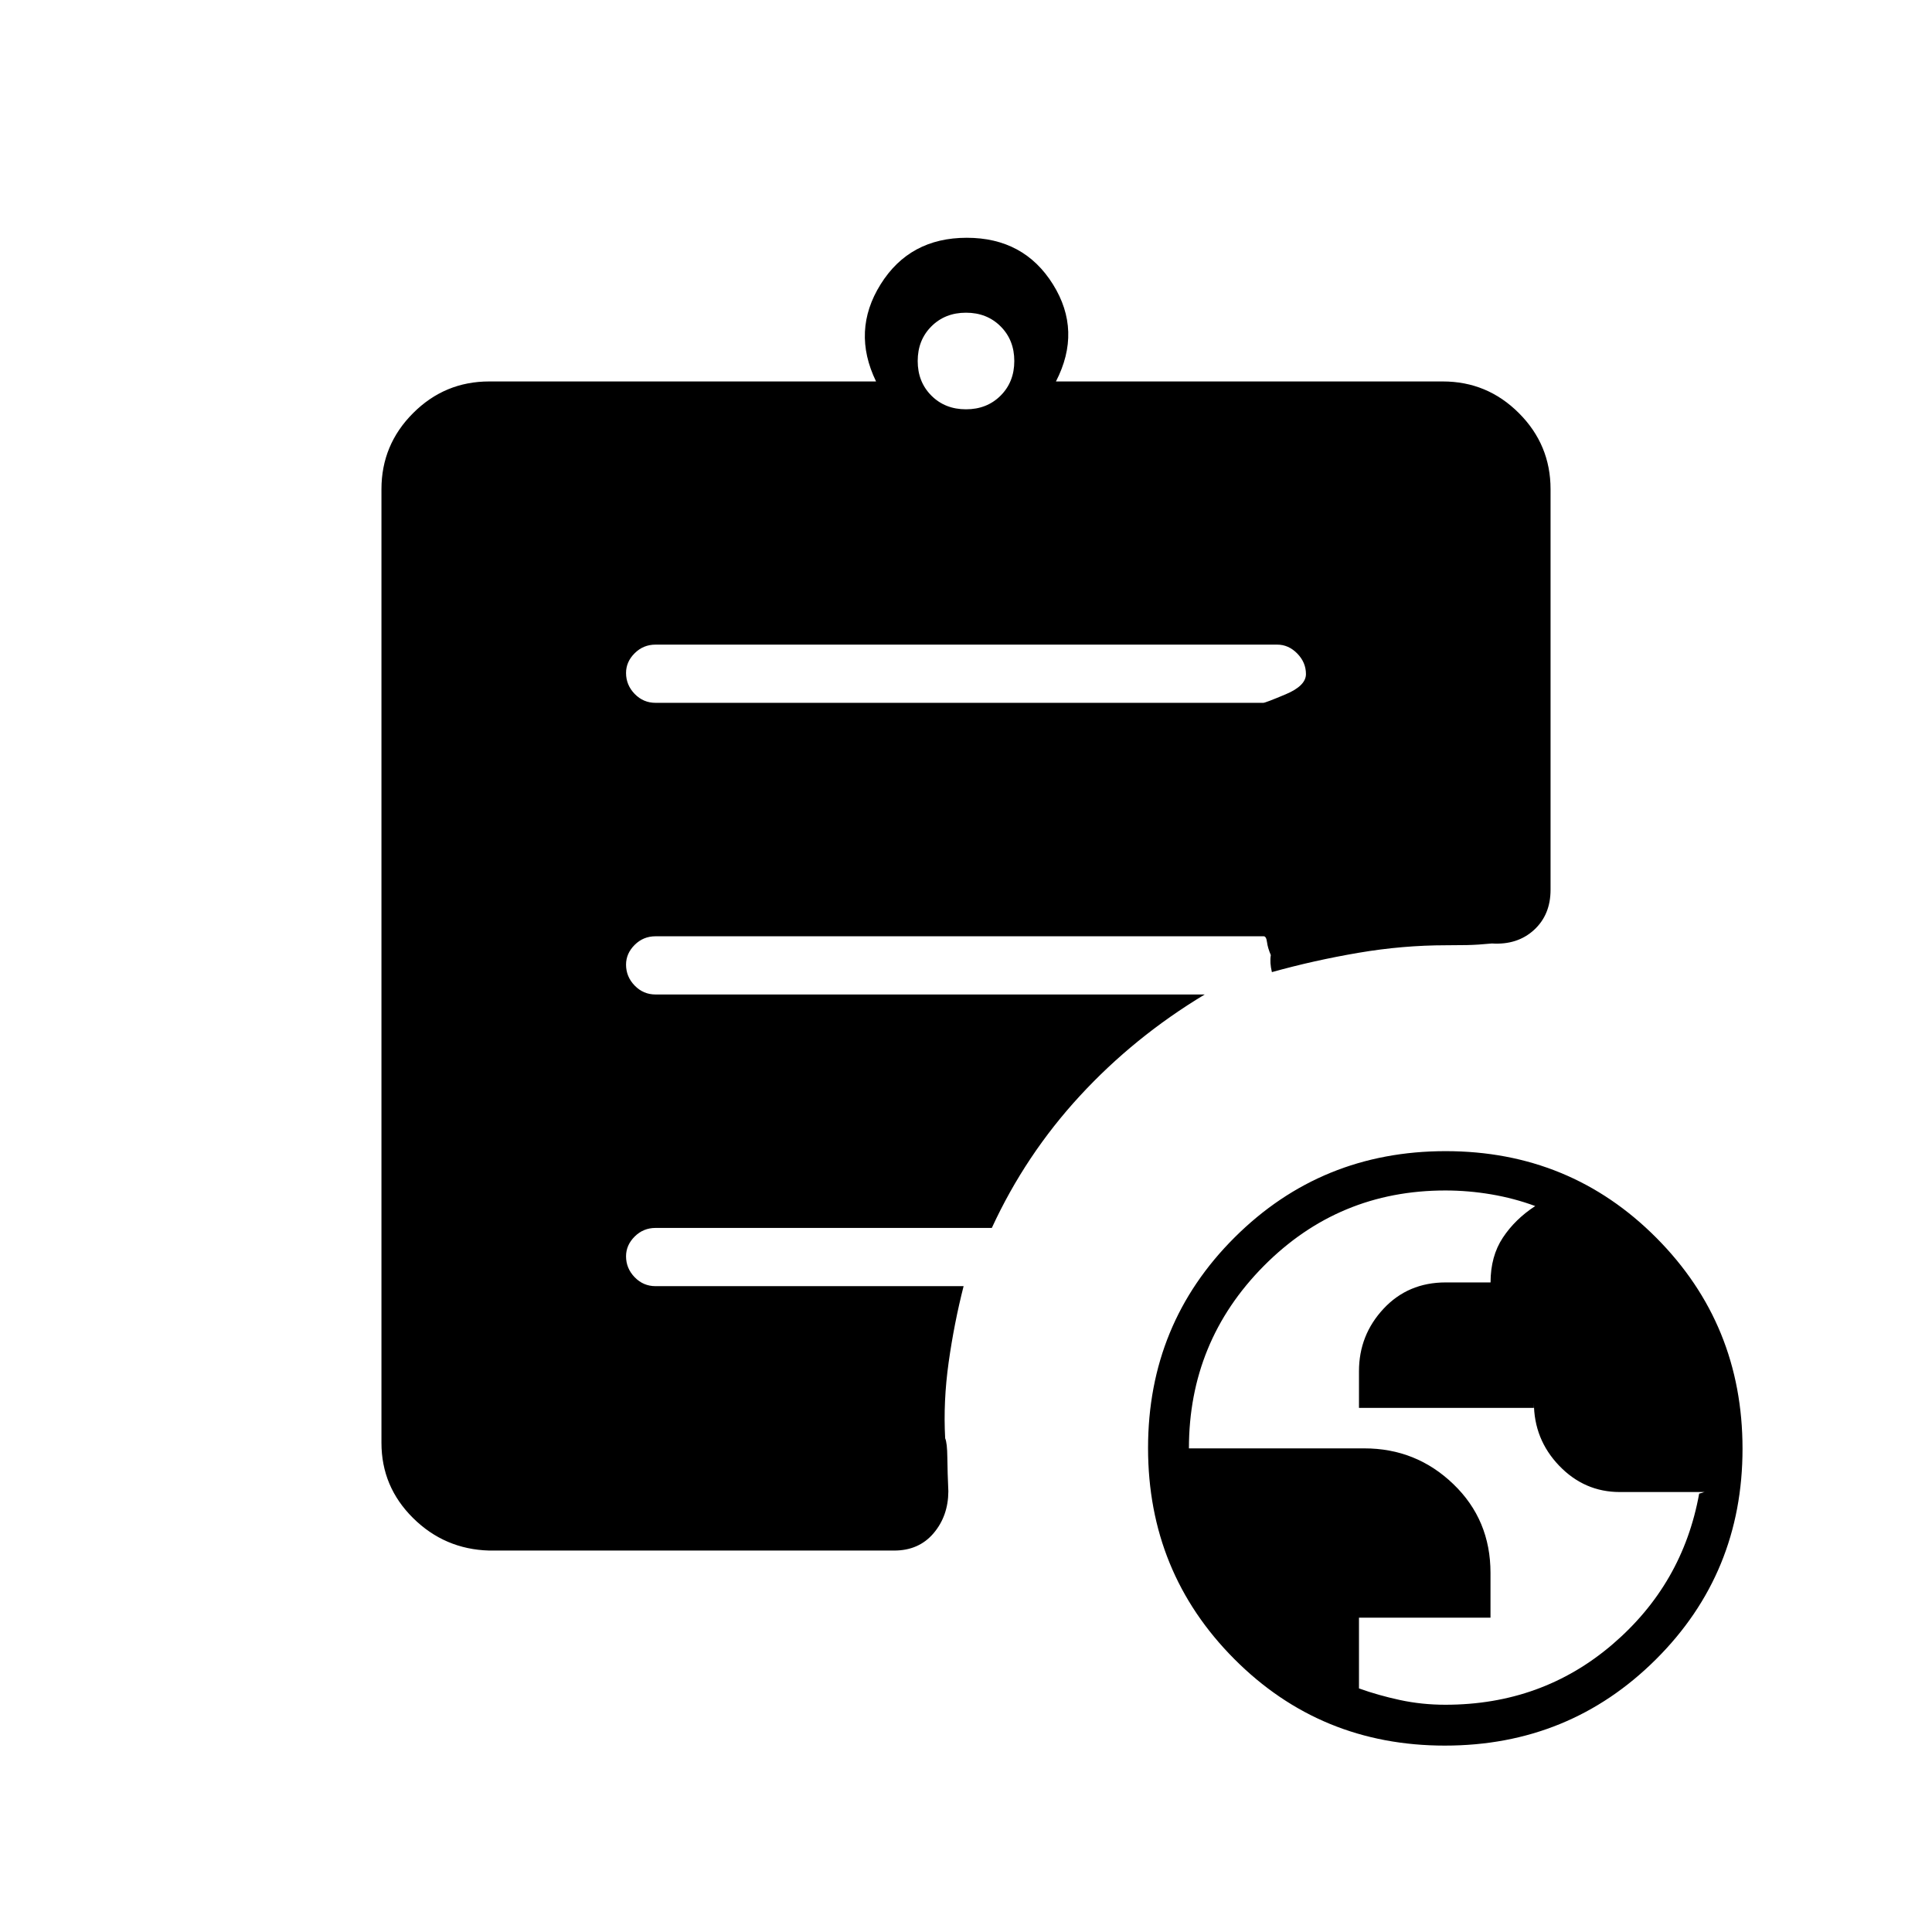 <svg xmlns="http://www.w3.org/2000/svg" height="20" viewBox="0 -960 960 960" width="20"><path d="M718.21-112.92q47.95 0 82.97-29.96 35.01-29.97 43.13-74.97 1.32-.3 1.87-.53.55-.24.94-.24h-42.28q-17.54 0-30.1-13.08-12.55-13.09-12.55-31.31v2.57h-86.92v-18.21q0-17.95 12.19-31.03 12.19-13.09 30.88-13.09h22.31q0-13 6.1-22.23 6.11-9.23 16.1-15.72-10.47-3.87-21.87-5.81-11.4-1.93-22.81-1.93-53.02 0-90.21 37.52-37.19 37.53-37.19 90.63h87.18q25.75 0 44.21 17.75 18.46 17.74 18.46 44.11v22.26h-65.35v35.15q9.46 3.42 20.35 5.77 10.88 2.35 22.59 2.35ZM480-756.62q10.4 0 17.2-6.8 6.8-6.8 6.8-17.2 0-10.4-6.8-17.2-6.8-6.8-17.2-6.8-10.4 0-17.2 6.8-6.8 6.8-6.8 17.2 0 10.4 6.8 17.2 6.8 6.8 17.2 6.8Zm237.97 664q-61.82 0-104.66-43.03-42.85-43.03-42.85-104.84 0-61.82 43.03-104.66Q656.52-388 718.34-388q61.81 0 104.66 43.03 42.85 43.03 42.85 104.85 0 61.81-43.03 104.66-43.04 42.84-104.85 42.84Zm-474.89-96.92q-22.13-.61-37.83-16.16-15.71-15.55-15.71-37.38v-473.84q0-22.09 15.73-37.81 15.72-15.73 37.81-15.73h192.23q-12.19-25.12 2.25-48.25 14.44-23.14 42.82-23.14 28.39 0 42.83 23.14 14.44 23.13 1.48 48.25h192.23q22.09 0 37.81 15.73 15.73 15.72 15.73 37.81v199.04q0 12.44-8.23 19.97-8.23 7.53-20.92 6.72-7.08.69-12.42.79-5.34.09-10.24.09-21.61 0-43.65 3.75t-43 9.6q-1.15-4.73-.54-8.46-1.54-3.62-1.9-6.48-.37-2.87-1.63-2.87h-302.2q-6.07 0-10.36 4.27-4.29 4.27-4.29 9.82 0 5.99 4.29 10.41t10.36 4.42h272.89q-35.02 21.07-62.05 50.4-27.03 29.33-43.74 65.6h-167.1q-6.07 0-10.36 4.27-4.29 4.27-4.29 9.82 0 5.99 4.29 10.41 4.29 4.43 10.36 4.43h153.08q-4.69 18.4-7.43 37.85-2.73 19.44-1.73 37.76 1 2.16 1.08 9.6.08 7.44.5 16.79-.08 12.25-7.38 20.82-7.3 8.56-19.54 8.56H243.08Zm82.65-421.23h302q1.05 0 11.12-4.24 10.07-4.24 10.07-10.04 0-5.8-4.32-10.22-4.32-4.42-9.95-4.42H325.73q-6.07 0-10.36 4.27-4.29 4.26-4.29 9.81 0 5.99 4.29 10.42 4.29 4.42 10.36 4.42Z"/></svg>